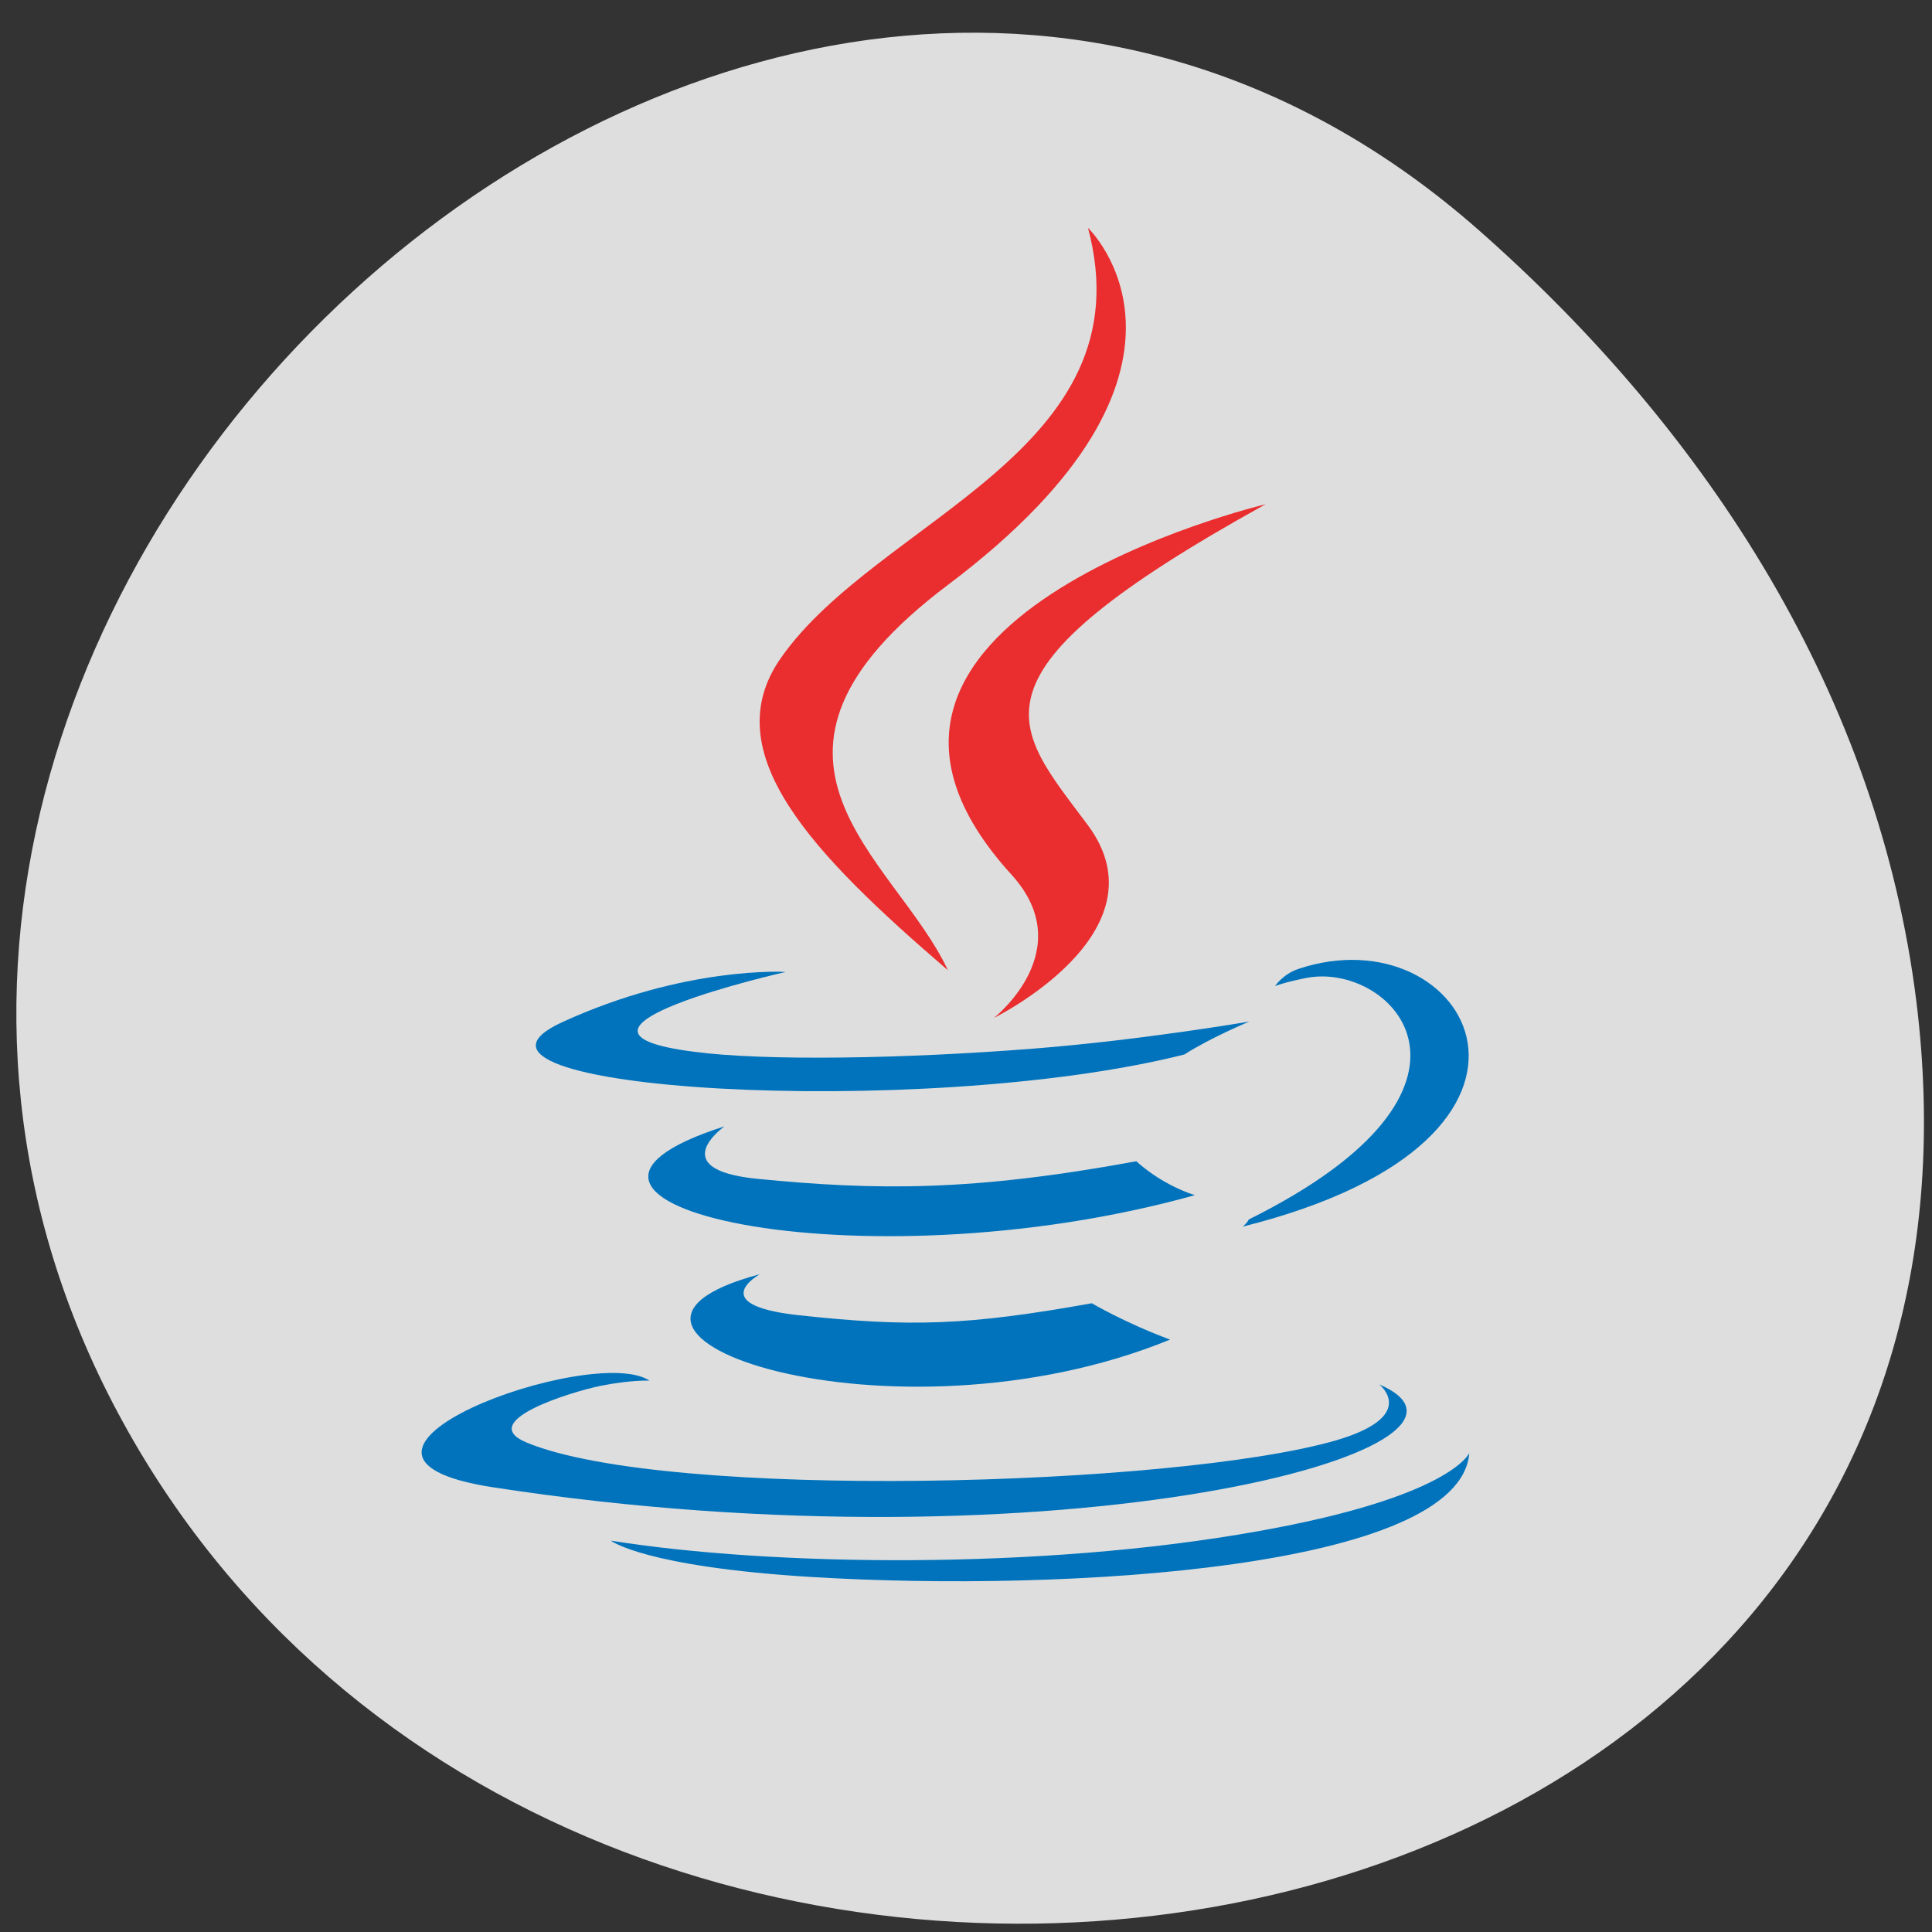 <svg xmlns="http://www.w3.org/2000/svg" viewBox="0 0 16 16"><rect x="0" y="0" width="16" height="16" fill="#333333" stroke="none"/><path d="m 12.242 1.902 c -5.875 -5.164 -14.918 2.984 -11.262 9.805 c 3.695 6.898 15.93 5.059 14.891 -3.41 c -0.313 -2.52 -1.711 -4.707 -3.629 -6.395" fill="#f4f4f4" fill-opacity="0.882"/><g fill-rule="evenodd"><g fill="#0073bc"><path d="m 6.289 10.555 c 0 0 -0.449 0.25 0.316 0.336 c 0.934 0.102 1.41 0.086 2.437 -0.098 c 0 0 0.27 0.16 0.648 0.301 c -2.305 0.941 -5.215 -0.055 -3.406 -0.539"/><path d="m 6 9.328 c 0 0 -0.504 0.355 0.266 0.434 c 0.996 0.098 1.785 0.105 3.145 -0.145 c 0 0 0.188 0.184 0.484 0.281 c -2.785 0.777 -5.883 0.063 -3.895 -0.57"/></g><path d="m 8.379 7.246 c 0.566 0.625 -0.148 1.184 -0.148 1.184 c 0 0 1.441 -0.707 0.777 -1.598 c -0.617 -0.828 -1.09 -1.238 1.473 -2.656 c 0 0 -4.03 0.957 -2.102 3.07" fill="#ea2d2e"/><g fill="#0073bc"><path d="m 11.422 11.465 c 0 0 0.336 0.262 -0.363 0.465 c -1.332 0.383 -5.535 0.5 -6.699 0.016 c -0.422 -0.176 0.367 -0.418 0.613 -0.469 c 0.258 -0.051 0.406 -0.043 0.406 -0.043 c -0.469 -0.313 -3.02 0.617 -1.297 0.883 c 4.695 0.723 8.559 -0.328 7.34 -0.852"/><path d="m 6.504 8.05 c 0 0 -2.141 0.484 -0.758 0.66 c 0.582 0.078 1.746 0.059 2.828 -0.027 c 0.883 -0.07 1.773 -0.223 1.773 -0.223 c 0 0 -0.313 0.129 -0.539 0.273 c -2.172 0.547 -6.363 0.293 -5.156 -0.266 c 1.02 -0.469 1.852 -0.418 1.852 -0.418"/><path d="m 10.34 10.1 c 2.207 -1.094 1.184 -2.145 0.473 -2 c -0.176 0.035 -0.254 0.066 -0.254 0.066 c 0 0 0.066 -0.098 0.191 -0.141 c 1.406 -0.473 2.492 1.395 -0.457 2.133 c 0 0 0.035 -0.031 0.047 -0.055"/></g><path d="m 9.01 1.887 c 0 0 1.223 1.164 -1.16 2.957 c -1.91 1.438 -0.434 2.258 0 3.191 c -1.113 -0.957 -1.934 -1.801 -1.383 -2.586 c 0.805 -1.152 3.039 -1.711 2.543 -3.563" fill="#ea2d2e"/><path d="m 6.719 13.06 c 2.121 0.129 5.375 -0.07 5.449 -1.027 c 0 0 -0.148 0.363 -1.75 0.648 c -1.809 0.324 -4.04 0.289 -5.359 0.078 c 0 0 0.27 0.215 1.66 0.301" fill="#0073bc"/></g></svg>